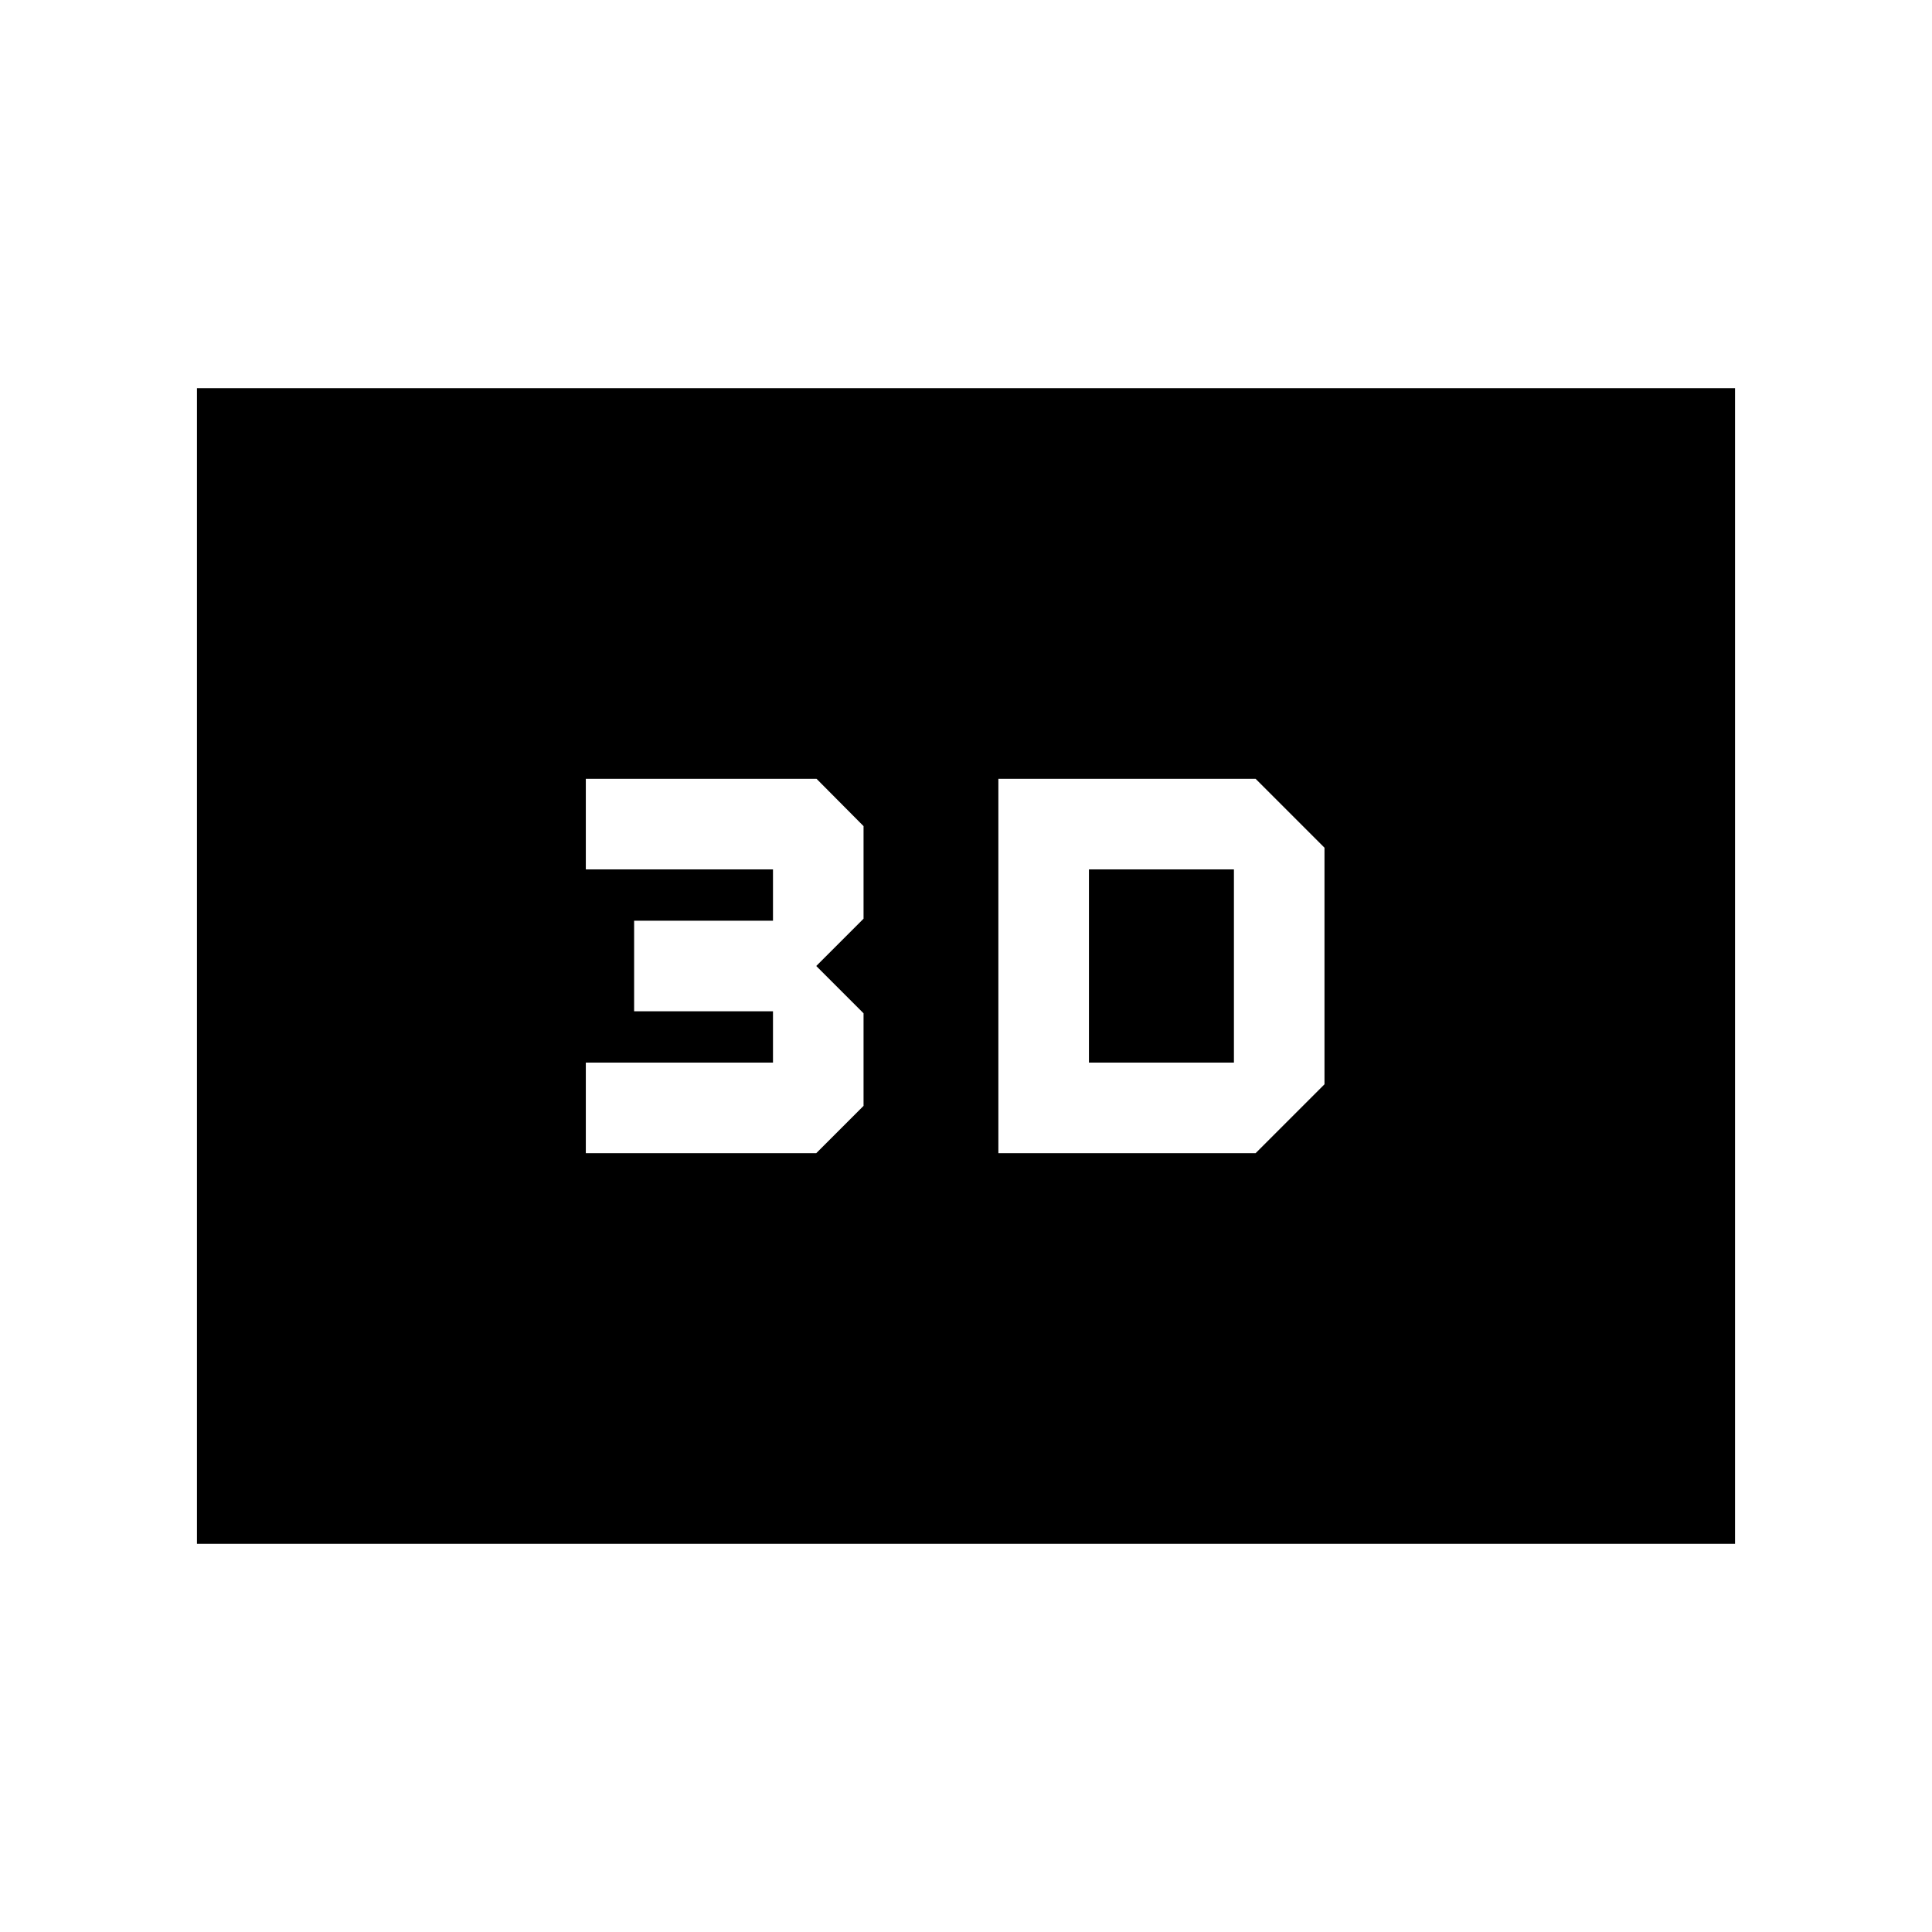 <svg xmlns="http://www.w3.org/2000/svg" height="20" viewBox="0 -960 960 960" width="20"><path d="M496.09-573v186h127.82l34.22-34.22v-117.56L623.91-573H496.09Zm45 141v-96h72.04v96h-72.04Zm-250 45h114.5l23.5-23.5v-46l-23.5-23.5 23.5-23.5v-46L405.75-573H291.09v45h93v25.5h-69v45h69v25.5h-93v45ZM97.87-192.87v-574.26h764.26v574.26H97.87Zm78-78h608.26v-418.26H175.87v418.26Zm0 0v-418.26h608.26v418.26H175.87Z"/></svg>